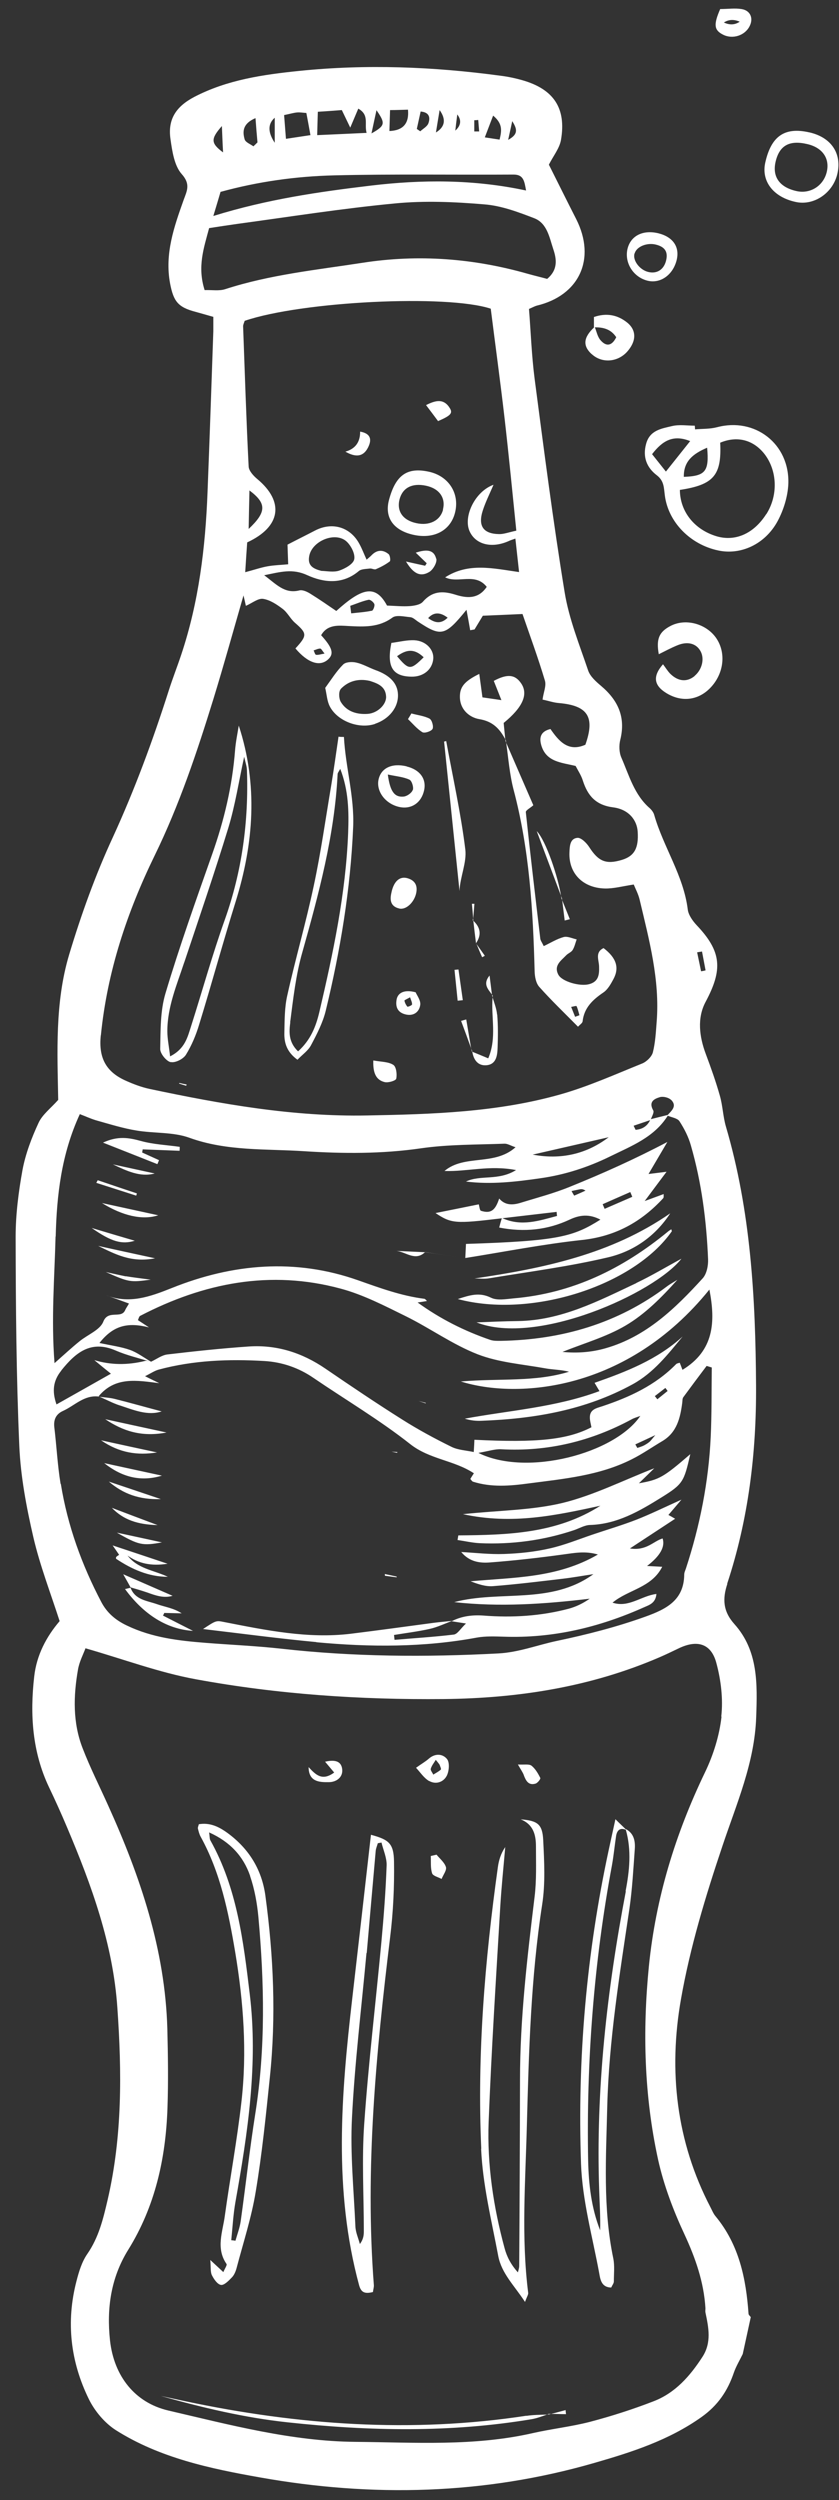 <svg width="45" height="134" viewBox="0 0 45 134" fill="none" xmlns="http://www.w3.org/2000/svg">
<rect x="0" y="0" width="45" height="134" fill="#333333" stroke="none"/>
<path d="M39.003 84.879C40.141 81.43 40.572 77.895 40.551 74.262C40.523 69.568 40.268 64.91 38.932 60.372C38.777 59.834 38.763 59.255 38.607 58.718C38.395 57.968 38.133 57.233 37.858 56.498C37.504 55.558 37.384 54.561 37.844 53.699C38.77 51.967 38.713 51.006 37.363 49.585C37.151 49.358 36.925 49.04 36.889 48.751C36.663 46.927 35.589 45.414 35.094 43.696C35.059 43.555 34.96 43.421 34.854 43.322C34.019 42.601 33.744 41.562 33.327 40.607C33.206 40.332 33.192 39.95 33.27 39.646C33.567 38.437 33.15 37.532 32.238 36.762C31.962 36.529 31.651 36.253 31.545 35.935C31.079 34.556 30.52 33.178 30.287 31.757C29.665 27.954 29.177 24.13 28.675 20.306C28.513 19.055 28.47 17.789 28.372 16.559C28.584 16.467 28.683 16.411 28.782 16.383C31.079 15.838 31.977 13.873 30.909 11.752C30.4 10.756 29.905 9.752 29.439 8.826C29.679 8.352 30.011 7.949 30.089 7.497C30.379 5.801 29.7 4.783 28.025 4.302C27.629 4.189 27.226 4.104 26.816 4.055C23.239 3.574 19.649 3.433 16.058 3.8C14.121 3.998 12.191 4.274 10.424 5.193C9.441 5.709 8.989 6.394 9.144 7.455C9.236 8.105 9.349 8.883 9.745 9.328C10.233 9.872 10.028 10.226 9.851 10.713C9.335 12.162 8.826 13.604 9.123 15.195C9.307 16.149 9.54 16.467 10.495 16.715C10.806 16.8 11.117 16.892 11.442 16.983C11.442 17.302 11.442 17.528 11.442 17.747C11.343 20.624 11.244 23.508 11.131 26.385C11.018 29.347 10.664 32.273 9.717 35.101C9.505 35.737 9.257 36.366 9.052 37.009C8.197 39.688 7.229 42.311 6.055 44.87C5.115 46.899 4.352 49.026 3.708 51.168C2.938 53.741 3.079 56.42 3.122 58.951C2.719 59.403 2.273 59.736 2.068 60.181C1.694 60.987 1.369 61.842 1.206 62.712C0.994 63.885 0.839 65.094 0.839 66.281C0.846 70.021 0.874 73.767 1.036 77.507C1.107 79.139 1.418 80.779 1.786 82.377C2.139 83.897 2.705 85.36 3.199 86.887C2.486 87.721 1.962 88.71 1.835 89.856C1.602 91.891 1.729 93.892 2.627 95.786C2.966 96.493 3.291 97.214 3.595 97.935C4.917 101.053 6.069 104.227 6.296 107.627C6.536 111.062 6.564 114.498 5.773 117.905C5.532 118.937 5.299 119.912 4.684 120.803C4.394 121.22 4.232 121.75 4.104 122.252C3.532 124.443 3.779 126.578 4.769 128.593C5.087 129.236 5.617 129.865 6.211 130.247C8.565 131.738 11.279 132.311 13.958 132.784C19.967 133.852 25.968 133.71 31.87 132.007C33.885 131.427 35.871 130.791 37.624 129.547C38.508 128.918 39.031 128.14 39.363 127.158C39.484 126.818 39.675 126.5 39.837 126.168C39.978 125.511 40.127 124.853 40.268 124.189C40.226 124.132 40.148 124.069 40.148 124.012C40.014 122.118 39.639 120.308 38.381 118.788C38.261 118.647 38.19 118.463 38.105 118.301C36.267 114.773 35.85 110.984 36.522 107.16C37.01 104.375 37.844 101.625 38.748 98.939C39.505 96.67 40.473 94.486 40.558 92.04C40.622 90.251 40.671 88.477 39.392 87.049C38.77 86.357 38.748 85.685 39.01 84.893L39.003 84.879ZM36.599 73.407C36.55 73.279 36.508 73.159 36.458 73.039C36.395 73.06 36.31 73.067 36.26 73.117C35.15 74.248 33.765 74.884 32.302 75.372C31.977 75.478 31.63 75.541 31.637 75.98C31.637 76.142 31.687 76.305 31.722 76.496C30.443 77.16 28.824 77.337 25.445 77.167C25.438 77.337 25.431 77.507 25.41 77.825C24.985 77.733 24.569 77.719 24.222 77.549C23.317 77.104 22.427 76.623 21.578 76.086C20.186 75.209 18.822 74.29 17.457 73.357C16.206 72.502 14.842 72.064 13.329 72.169C11.873 72.269 10.431 72.424 8.982 72.594C8.678 72.629 8.395 72.848 8.105 72.982H8.098C7.724 72.77 7.37 72.495 6.974 72.353C6.501 72.184 5.985 72.12 5.334 71.979C6.062 71.06 6.819 70.848 7.992 71.145C7.653 70.918 7.547 70.855 7.398 70.756C7.434 70.678 7.455 70.551 7.526 70.522C10.933 68.755 14.502 68.048 18.27 69.066C19.486 69.391 20.638 69.992 21.776 70.551C23.077 71.194 24.279 72.064 25.622 72.587C26.753 73.025 28.018 73.117 29.234 73.336C29.651 73.414 30.089 73.407 30.52 73.52C28.69 74.085 26.781 73.866 24.717 74.043C27.756 74.997 33.645 74.566 38.049 69.116C38.388 70.869 38.289 72.389 36.614 73.414L36.599 73.407ZM35.157 76.906C34.96 77.139 34.903 77.224 34.825 77.287C34.74 77.358 34.642 77.415 34.542 77.471C34.429 77.528 34.302 77.563 34.182 77.605C34.147 77.542 34.111 77.478 34.076 77.415C34.366 77.28 34.663 77.146 35.157 76.913V76.906ZM25.671 77.867C26.215 77.775 26.555 77.655 26.887 77.676C29.382 77.81 31.708 77.245 33.892 76.064C34.019 75.994 34.161 75.958 34.345 75.888C32.98 77.902 28.258 79.161 25.664 77.874L25.671 77.867ZM35.122 74.827C35.313 74.679 35.497 74.538 35.688 74.389C35.73 74.439 35.765 74.495 35.808 74.552C35.624 74.7 35.44 74.849 35.257 74.997C35.214 74.941 35.165 74.884 35.122 74.827ZM37.653 50.998C37.716 51.338 37.78 51.67 37.844 52.009C37.766 52.031 37.688 52.045 37.603 52.059C37.533 51.719 37.462 51.38 37.391 51.041C37.476 51.027 37.561 51.013 37.653 50.998ZM35.999 58.951C36.324 59.283 36.027 59.523 35.815 59.757C35.511 59.834 35.214 59.905 34.91 59.983C34.974 59.82 35.094 59.615 35.037 59.516C34.776 59.057 35.08 58.894 35.398 58.802C35.575 58.753 35.864 58.824 35.992 58.951H35.999ZM27.474 6.493C27.778 6.967 27.764 7.214 27.255 7.497C27.339 7.122 27.389 6.882 27.474 6.493ZM26.449 6.196C26.965 6.628 26.915 6.995 26.795 7.483C26.505 7.441 26.336 7.412 26.003 7.363C26.159 6.96 26.279 6.635 26.449 6.196ZM25.65 6.423C25.664 6.628 25.685 6.833 25.7 7.045C25.615 7.045 25.53 7.045 25.438 7.045C25.438 6.847 25.438 6.642 25.438 6.444C25.509 6.444 25.579 6.437 25.65 6.43V6.423ZM24.526 6.133C24.762 6.439 24.726 6.729 24.42 7.002C24.448 6.734 24.484 6.472 24.526 6.133ZM23.579 5.9C23.937 6.399 23.871 6.8 23.381 7.101C23.452 6.677 23.501 6.359 23.579 5.9ZM22.561 5.977C23.056 6.02 23.077 6.331 22.978 6.606C22.914 6.783 22.695 6.896 22.54 7.038C22.476 6.995 22.419 6.953 22.356 6.91C22.427 6.599 22.49 6.288 22.561 5.977ZM20.921 5.9C21.282 5.9 21.585 5.885 21.882 5.878C21.953 6.614 21.621 6.995 20.886 7.023C20.9 6.621 20.907 6.302 20.921 5.892V5.9ZM20.193 5.907C20.681 6.614 20.666 6.734 19.924 7.151C20.037 6.628 20.108 6.288 20.193 5.907ZM17.047 5.991C17.493 5.963 17.888 5.935 18.334 5.9C18.482 6.211 18.616 6.486 18.786 6.84C18.949 6.458 19.069 6.168 19.217 5.822C19.825 6.168 19.528 6.642 19.663 7.122C18.765 7.165 17.966 7.2 17.012 7.243C17.026 6.741 17.033 6.416 17.047 5.991ZM15.938 6.027C16.079 6.013 16.22 6.041 16.432 6.055C16.503 6.423 16.567 6.776 16.651 7.243C16.241 7.306 15.867 7.363 15.337 7.441C15.301 6.988 15.273 6.614 15.238 6.168C15.584 6.097 15.761 6.041 15.938 6.027ZM14.736 6.31C14.736 6.741 14.736 7.108 14.736 7.653C14.359 7.087 14.359 6.639 14.736 6.31ZM13.704 6.331C13.739 6.826 13.774 7.228 13.81 7.631C13.739 7.702 13.668 7.773 13.591 7.843C13.428 7.723 13.174 7.631 13.124 7.476C12.997 7.045 13.018 6.621 13.704 6.331ZM11.901 6.755C11.922 7.25 11.937 7.681 11.965 8.169C11.3 7.674 11.293 7.448 11.901 6.755ZM11.838 10.282C13.845 9.731 15.881 9.448 17.924 9.399C21.126 9.321 24.335 9.377 27.544 9.356C28.082 9.356 28.124 9.703 28.216 10.211C25.417 9.611 22.639 9.618 19.875 9.95C17.104 10.282 14.34 10.678 11.442 11.576C11.611 11.017 11.717 10.664 11.831 10.275L11.838 10.282ZM10.975 15.549C10.579 14.297 10.926 13.308 11.216 12.226C11.717 12.148 12.226 12.071 12.728 12C15.542 11.618 18.348 11.173 21.175 10.904C22.766 10.749 24.385 10.819 25.982 10.954C26.887 11.024 27.792 11.364 28.654 11.696C29.347 11.965 29.467 12.728 29.672 13.343C29.849 13.866 29.948 14.446 29.347 14.948C29.036 14.863 28.675 14.778 28.322 14.679C25.403 13.845 22.441 13.619 19.444 14.085C16.97 14.467 14.474 14.721 12.078 15.499C11.753 15.605 11.364 15.534 10.975 15.549ZM26.102 31.46C25.636 32.146 24.993 32.054 24.392 31.863C23.72 31.658 23.176 31.686 22.681 32.252C22.54 32.415 22.229 32.464 21.988 32.485C21.593 32.514 21.19 32.471 20.758 32.457C20.129 31.284 19.387 31.531 18.037 32.747C17.592 32.443 17.125 32.118 16.644 31.821C16.475 31.715 16.234 31.602 16.058 31.644C15.266 31.842 14.828 31.319 14.17 30.831C15.047 30.654 15.683 30.457 16.489 30.831C17.358 31.227 18.369 31.347 19.246 30.605C19.38 30.492 19.634 30.499 19.839 30.471C19.945 30.457 20.08 30.548 20.165 30.506C20.426 30.393 20.681 30.259 20.907 30.089C20.956 30.047 20.921 29.764 20.843 29.7C20.553 29.46 20.235 29.453 19.945 29.743C19.875 29.82 19.79 29.884 19.663 29.997C19.521 29.693 19.422 29.417 19.281 29.163C18.8 28.251 17.825 27.954 16.899 28.435C16.439 28.675 15.98 28.901 15.421 29.191C15.428 29.467 15.443 29.813 15.457 30.244C15.096 30.28 14.722 30.287 14.361 30.351C14.001 30.414 13.661 30.534 13.152 30.669C13.188 30.082 13.223 29.559 13.258 29.071C15.075 28.23 15.252 26.887 13.803 25.678C13.598 25.508 13.343 25.233 13.336 24.999C13.209 22.497 13.131 19.995 13.039 17.492C13.039 17.393 13.096 17.287 13.124 17.195C16.192 16.149 23.968 15.768 26.322 16.545C26.569 18.51 26.837 20.461 27.064 22.426C27.29 24.392 27.481 26.357 27.693 28.442C27.269 28.534 27.014 28.633 26.767 28.626C25.926 28.612 25.629 28.195 25.89 27.375C26.032 26.929 26.244 26.505 26.47 25.982C25.473 26.343 24.851 27.671 25.176 28.449C25.487 29.184 26.364 29.41 27.283 29C27.368 28.958 27.467 28.93 27.643 28.866C27.714 29.502 27.778 30.089 27.841 30.662C26.449 30.464 25.127 30.139 23.876 30.944C24.583 31.291 25.494 30.662 26.116 31.467L26.102 31.46ZM24.01 33.107C23.649 33.461 23.324 33.39 22.964 33.129C23.256 32.803 23.605 32.796 24.01 33.107ZM19.938 32.733C19.578 32.81 19.203 32.832 18.836 32.874C18.822 32.74 18.8 32.605 18.786 32.471C19.111 32.358 19.436 32.217 19.769 32.146C19.854 32.125 20.044 32.273 20.08 32.386C20.108 32.485 20.016 32.726 19.938 32.74V32.733ZM17.408 35.03C17.196 35.065 17.069 35.115 16.948 35.094C16.892 35.08 16.863 34.938 16.821 34.86C16.941 34.825 17.054 34.761 17.174 34.761C17.231 34.761 17.288 34.882 17.408 35.03ZM16.581 29.827C16.708 29 17.987 28.463 18.595 29.029C18.836 29.255 19.062 29.7 18.998 29.983C18.942 30.237 18.503 30.478 18.192 30.584C17.895 30.683 17.528 30.605 17.238 30.598C16.8 30.485 16.496 30.322 16.581 29.827ZM13.336 28.35C13.35 27.573 13.364 26.965 13.379 26.286C14.305 26.979 14.305 27.438 13.336 28.35ZM5.412 55.48C5.751 52.08 6.812 48.892 8.296 45.852C9.618 43.145 10.565 40.318 11.449 37.455C12.007 35.638 12.516 33.8 13.06 31.913C13.11 32.111 13.138 32.252 13.188 32.471C13.527 32.323 13.838 32.061 14.107 32.096C14.481 32.153 14.842 32.393 15.16 32.634C15.421 32.832 15.57 33.157 15.817 33.376C16.475 33.949 16.489 34.055 15.846 34.754C16.503 35.532 17.153 35.751 17.599 35.341C17.924 35.044 17.832 34.712 17.224 34.047C17.563 33.447 18.185 33.524 18.694 33.553C19.528 33.595 20.313 33.638 21.048 33.1C21.26 32.945 21.684 33.051 22.01 33.079C22.144 33.093 22.271 33.213 22.391 33.298C23.657 34.139 23.862 34.111 25.021 32.683C25.106 33.136 25.162 33.454 25.219 33.779C25.297 33.765 25.374 33.751 25.452 33.736C25.586 33.51 25.728 33.284 25.897 33.001C26.555 32.973 27.262 32.945 28.025 32.909C28.428 34.083 28.866 35.27 29.227 36.479C29.312 36.762 29.149 37.108 29.1 37.497C29.418 37.561 29.693 37.66 29.976 37.681C31.524 37.815 31.927 38.423 31.397 39.915C30.478 40.325 29.969 39.717 29.524 39.073C28.958 39.208 28.923 39.575 29.036 39.957C29.305 40.848 30.125 40.869 30.874 41.053C31.008 41.314 31.178 41.562 31.263 41.844C31.524 42.65 31.955 43.152 32.888 43.272C33.722 43.378 34.168 43.958 34.203 44.58C34.26 45.456 34.026 45.881 33.362 46.086C32.5 46.347 32.097 46.17 31.602 45.4C31.46 45.181 31.178 44.898 30.98 44.905C30.57 44.934 30.556 45.35 30.542 45.697C30.499 46.792 31.241 47.584 32.429 47.62C32.903 47.634 33.383 47.499 33.991 47.407C34.083 47.634 34.239 47.924 34.309 48.227C34.818 50.376 35.398 52.518 35.221 54.759C35.179 55.31 35.15 55.876 35.016 56.406C34.953 56.639 34.684 56.901 34.444 57C32.987 57.587 31.545 58.237 30.04 58.661C26.661 59.615 23.19 59.721 19.698 59.785C15.725 59.863 11.873 59.177 8.027 58.364C7.596 58.272 7.165 58.11 6.755 57.926C5.666 57.445 5.285 56.675 5.405 55.501L5.412 55.48ZM34.868 60.039C34.705 60.379 34.429 60.527 34.09 60.556C34.055 60.485 34.019 60.407 33.984 60.336C34.274 60.237 34.571 60.138 34.861 60.039H34.868ZM32.648 60.951C31.446 61.863 30.075 62.167 28.569 61.884C29.927 61.573 31.291 61.262 32.648 60.951ZM2.987 66.274C3.044 64.069 3.284 61.877 4.281 59.714C4.585 59.827 4.91 59.983 5.256 60.075C5.935 60.266 6.621 60.478 7.314 60.591C8.261 60.753 9.293 60.661 10.176 60.987C12.184 61.708 14.262 61.566 16.312 61.701C18.397 61.835 20.49 61.849 22.582 61.545C24.059 61.333 25.565 61.354 27.057 61.298C27.219 61.291 27.389 61.404 27.651 61.489C26.512 62.507 24.915 61.856 23.84 62.761C25.063 62.803 26.258 62.436 27.679 62.712C26.724 63.305 25.777 62.952 24.993 63.327C26.336 63.496 27.665 63.341 28.986 63.15C30.294 62.966 31.538 62.563 32.719 61.983C33.871 61.418 35.087 60.958 35.815 59.799C36.034 59.891 36.338 59.933 36.444 60.096C36.706 60.499 36.932 60.944 37.059 61.404C37.632 63.39 37.893 65.433 37.978 67.49C37.992 67.829 37.907 68.268 37.695 68.508C36.225 70.12 34.663 71.639 32.486 72.261C31.75 72.474 30.973 72.537 30.167 72.459C31.298 72 32.507 71.661 33.553 71.046C34.599 70.431 35.483 69.54 36.331 68.593C36.14 68.713 35.942 68.819 35.765 68.953C33.129 70.94 30.125 71.809 26.859 71.866C26.675 71.866 26.477 71.873 26.3 71.816C24.922 71.343 23.628 70.699 22.398 69.809C22.561 69.787 22.724 69.759 22.9 69.731C22.851 69.681 22.808 69.618 22.759 69.611C21.522 69.455 20.377 69.031 19.21 68.621C15.846 67.433 12.488 67.723 9.222 69.031C8.035 69.505 6.925 69.907 5.666 69.413C6.069 69.554 6.472 69.703 6.918 69.865C6.826 70.028 6.762 70.112 6.72 70.204C6.515 70.72 5.801 70.169 5.539 70.841C5.363 71.286 4.698 71.533 4.26 71.894C3.857 72.219 3.475 72.573 2.924 73.06C2.74 70.685 2.924 68.48 2.98 66.274H2.987ZM3.284 73.456C4.055 72.495 4.875 71.802 6.218 72.389C6.805 72.643 7.448 72.792 8.063 72.982C7.971 72.961 7.872 72.919 7.787 72.94C6.835 73.176 5.926 73.162 5.059 72.898C5.419 73.195 5.638 73.378 5.949 73.626C4.953 74.191 4.034 74.707 3.03 75.273C2.775 74.545 2.86 73.986 3.291 73.456H3.284ZM3.249 79.528C3.086 78.538 3.037 77.528 2.917 76.531C2.86 76.107 2.987 75.796 3.383 75.619C4.005 75.336 4.507 74.764 5.278 74.849C6.175 73.76 7.349 73.986 8.543 74.135C8.331 74.029 8.112 73.93 7.78 73.76C8.084 73.612 8.282 73.47 8.508 73.407C10.374 72.905 12.276 72.834 14.191 72.947C15.132 73.004 16.022 73.308 16.814 73.852C18.546 75.032 20.363 76.107 22.003 77.4C23.042 78.22 24.342 78.256 25.417 78.963C25.36 79.047 25.297 79.153 25.226 79.267C25.275 79.316 25.311 79.394 25.374 79.415C26.357 79.726 27.361 79.641 28.35 79.507C30.238 79.26 32.146 79.09 33.885 78.213C34.451 77.931 34.974 77.563 35.525 77.238C36.31 76.771 36.486 75.994 36.593 75.181C36.607 75.075 36.593 74.955 36.656 74.877C37.066 74.318 37.483 73.76 37.9 73.209C37.992 73.237 38.084 73.265 38.176 73.293C38.162 74.538 38.176 75.782 38.119 77.026C38.006 79.429 37.54 81.776 36.79 84.066C36.755 84.172 36.699 84.278 36.699 84.391C36.684 85.77 35.737 86.243 34.62 86.646C33.065 87.205 31.482 87.608 29.87 87.947C28.831 88.166 27.82 88.562 26.732 88.619C22.837 88.824 18.956 88.802 15.075 88.364C13.739 88.216 12.389 88.159 11.046 88.053C9.597 87.94 8.169 87.777 6.812 87.127C6.183 86.83 5.737 86.434 5.44 85.876C4.387 83.876 3.624 81.769 3.263 79.535L3.249 79.528ZM38.699 92.005C38.586 93.022 38.261 94.062 37.815 94.988C36.225 98.289 35.172 101.717 34.804 105.379C34.458 108.871 34.55 112.334 35.299 115.756C35.603 117.127 36.119 118.484 36.713 119.757C37.306 121.036 37.752 122.316 37.837 123.715C37.837 123.793 37.822 123.871 37.837 123.941C38.006 124.747 38.176 125.553 37.674 126.324C37.01 127.349 36.218 128.253 35.059 128.699C33.949 129.13 32.804 129.497 31.651 129.801C30.641 130.063 29.594 130.176 28.569 130.409C25.431 131.123 22.25 130.904 19.076 130.876C15.641 130.848 12.332 129.964 9.017 129.194C7.243 128.776 6.112 127.363 5.9 125.44C5.716 123.729 5.942 122.089 6.875 120.584C8.317 118.265 8.89 115.692 8.982 112.992C9.031 111.571 9.01 110.15 8.975 108.729C8.855 104.502 7.526 100.579 5.801 96.769C5.341 95.744 4.832 94.74 4.429 93.694C3.899 92.33 3.935 90.902 4.182 89.488C4.253 89.064 4.465 88.668 4.585 88.343C6.635 88.93 8.536 89.644 10.509 90.004C14.891 90.81 19.331 91.107 23.798 91.064C27.813 91.022 31.694 90.414 35.391 88.817C35.737 88.668 36.069 88.505 36.409 88.343C37.398 87.869 38.148 88.088 38.423 89.135C38.671 90.054 38.791 91.064 38.685 92.005H38.699ZM38.444 22.9C38.07 22.999 37.667 22.978 37.278 23.013C37.278 22.95 37.271 22.886 37.264 22.815C36.861 22.815 36.437 22.744 36.048 22.836C35.483 22.971 34.854 23.055 34.656 23.784C34.458 24.498 34.691 25.063 35.228 25.473C35.624 25.777 35.603 26.137 35.659 26.555C35.843 27.989 37.024 29.184 38.515 29.502C39.717 29.764 41.025 29.184 41.703 27.94C42.028 27.339 42.255 26.604 42.283 25.925C42.354 23.776 40.48 22.356 38.452 22.9H38.444ZM37.928 23.996C38.042 25.268 37.837 25.515 36.677 25.558C36.663 24.731 37.151 24.328 37.928 23.996ZM34.974 24.342C35.532 23.621 36.105 23.275 37.017 23.642C36.585 24.18 36.204 24.667 35.716 25.275C35.447 24.936 35.214 24.646 34.974 24.342ZM41.095 27.558C40.431 28.598 39.448 29.036 38.444 28.746C37.25 28.392 36.472 27.424 36.465 26.258C38.282 25.982 38.713 25.473 38.628 23.727C39.526 23.352 40.381 23.564 40.982 24.307C41.696 25.204 41.746 26.547 41.102 27.558H41.095ZM37.257 36.225C37.653 35.892 37.794 35.32 37.582 34.917C37.356 34.486 36.882 34.352 36.317 34.592C35.992 34.726 35.673 34.896 35.334 35.065C35.186 34.238 35.355 33.871 35.956 33.553C36.812 33.1 37.992 33.461 38.487 34.316C38.953 35.115 38.784 36.175 38.077 36.889C37.427 37.547 36.536 37.645 35.723 37.137C35.066 36.727 35.002 36.239 35.56 35.603C35.695 35.779 35.808 35.97 35.956 36.119C36.388 36.536 36.854 36.564 37.257 36.232V36.225ZM43.4 7.094C42.085 6.797 41.364 7.292 41.046 8.713C40.82 9.717 41.484 10.572 42.686 10.826C43.668 11.039 44.693 10.332 44.919 9.286C45.153 8.204 44.566 7.356 43.407 7.094H43.4ZM44.333 9.257C44.142 9.978 43.442 10.409 42.714 10.24C41.802 10.035 41.406 9.462 41.604 8.649C41.809 7.794 42.346 7.497 43.301 7.723C44.128 7.914 44.531 8.515 44.333 9.257ZM31.736 18.977C32.273 19.479 33.115 19.422 33.631 18.857C34.133 18.298 34.154 17.712 33.645 17.294C33.129 16.877 32.535 16.757 31.856 16.991C31.856 17.188 31.856 17.365 31.856 17.549H31.863C31.291 18.086 31.248 18.532 31.729 18.977H31.736ZM33.051 18.079C32.832 18.517 32.535 18.616 32.203 18.227C32.047 18.044 31.998 17.775 31.906 17.542C32.351 17.542 32.761 17.634 33.051 18.072V18.079ZM34.74 15.047C35.419 15.209 36.084 14.743 36.288 13.958C36.472 13.244 36.105 12.7 35.306 12.502C34.472 12.304 33.814 12.643 33.652 13.357C33.489 14.099 33.977 14.863 34.74 15.047ZM34.041 13.576C34.147 13.216 34.698 12.99 35.179 13.11C35.603 13.216 35.836 13.442 35.737 13.916C35.631 14.439 35.242 14.7 34.755 14.573C34.295 14.453 33.92 13.944 34.034 13.583L34.041 13.576ZM38.777 1.856C39.286 2.118 39.95 1.913 40.205 1.404C40.424 0.98 40.247 0.556 39.766 0.485C39.413 0.428 39.045 0.485 38.628 0.485C38.261 1.326 38.303 1.616 38.777 1.856ZM39.675 1.163C39.42 1.338 39.137 1.352 38.826 1.206C39.081 1.041 39.363 1.027 39.675 1.163ZM12.615 104.629C13.06 107.294 13.258 109.981 12.947 112.674C12.714 114.717 12.339 116.738 12.057 118.774C11.944 119.622 11.569 120.499 12.149 121.34C12.191 121.404 12.057 121.588 11.979 121.778C11.753 121.566 11.583 121.411 11.279 121.128C11.315 121.524 11.279 121.764 11.364 121.941C11.47 122.153 11.661 122.436 11.852 122.464C12.021 122.492 12.269 122.238 12.431 122.068C12.559 121.941 12.636 121.75 12.686 121.573C13.046 120.202 13.492 118.845 13.718 117.452C14.057 115.424 14.262 113.374 14.474 111.331C14.813 108.079 14.672 104.834 14.234 101.604C14.043 100.204 13.35 99.081 12.198 98.239C11.732 97.9 11.251 97.674 10.664 97.773C10.643 97.872 10.601 97.942 10.615 98.006C10.65 98.147 10.685 98.296 10.756 98.43C11.823 100.36 12.255 102.488 12.615 104.629ZM13.414 100.551C13.654 101.251 13.789 102 13.859 102.742C14.177 106.255 14.248 109.761 13.697 113.26C13.393 115.183 13.181 117.113 12.912 119.036C12.863 119.396 12.728 119.743 12.629 120.096C12.552 120.082 12.481 120.075 12.403 120.068C12.474 119.382 12.509 118.689 12.629 118.011C13.287 114.321 13.852 110.617 13.393 106.856C13.053 104.036 12.714 101.194 11.286 98.642C11.237 98.557 11.251 98.437 11.216 98.211C12.339 98.713 13.053 99.49 13.414 100.537V100.551ZM19.26 122.478C19.366 122.86 19.55 122.959 20.002 122.846C20.023 122.69 20.059 122.584 20.052 122.478C19.571 116.215 20.172 110.002 20.928 103.802C21.091 102.473 21.154 101.123 21.133 99.78C21.119 98.798 20.857 98.6 19.896 98.338C19.564 101.265 19.232 104.191 18.892 107.125C18.298 112.264 17.881 117.389 19.26 122.478ZM19.67 104.672C19.832 102.848 19.988 101.024 20.151 99.201C20.165 99.059 20.228 98.925 20.264 98.791C20.327 98.776 20.398 98.769 20.462 98.755C20.56 99.165 20.751 99.575 20.737 99.978C20.688 101.357 20.582 102.735 20.454 104.113C20.151 107.351 19.762 110.588 19.535 113.833C19.401 115.735 19.514 117.65 19.514 119.559C19.514 119.778 19.507 119.997 19.302 120.273C19.217 119.955 19.076 119.651 19.062 119.333C18.977 117.389 18.779 115.445 18.878 113.508C19.026 110.56 19.387 107.627 19.656 104.679L19.67 104.672ZM25.813 115.169C25.586 110.115 26.003 105.082 26.703 100.077C26.753 99.71 26.859 99.349 27.099 98.996C27.007 100.063 26.894 101.137 26.831 102.205C26.604 106.043 26.357 109.889 26.208 113.734C26.124 116.024 26.463 118.286 27.064 120.499C27.184 120.951 27.403 121.375 27.778 121.793C27.806 121.672 27.848 121.559 27.848 121.446C27.87 118.117 27.884 114.794 27.891 111.472C27.891 108.171 28.28 104.905 28.675 101.646C28.782 100.763 28.746 99.858 28.746 98.96C28.746 98.338 28.605 97.78 27.926 97.511C28.831 97.582 29.093 97.766 29.135 98.621C29.191 99.773 29.255 100.954 29.078 102.085C28.47 106.015 28.364 109.973 28.258 113.932C28.181 116.922 27.954 119.905 28.329 122.888C28.343 122.98 28.265 123.086 28.159 123.376C27.587 122.499 26.901 121.849 26.724 120.916C26.364 119.007 25.89 117.099 25.805 115.169H25.813ZM33.567 98.034C33.567 98.034 33.567 98.041 33.567 98.048C33.426 97.907 33.27 97.766 33.009 97.504C32.867 98.162 32.754 98.656 32.648 99.158C31.453 104.707 30.966 110.327 31.164 115.982C31.234 117.94 31.779 119.884 32.139 121.835C32.196 122.16 32.252 122.598 32.782 122.605C32.839 122.478 32.924 122.379 32.924 122.28C32.924 121.87 32.973 121.446 32.895 121.05C32.33 118.35 32.507 115.614 32.57 112.893C32.662 109.337 33.235 105.824 33.758 102.311C33.913 101.244 33.97 100.162 34.048 99.088C34.076 98.671 33.998 98.26 33.567 98.034ZM33.567 101.364C32.556 106.665 31.948 112.009 32.139 117.417C32.16 118.124 32.21 118.824 32.189 119.538C31.715 118.336 31.574 117.078 31.545 115.805C31.446 110.482 31.849 105.195 32.825 99.957C32.917 99.441 32.966 98.918 33.044 98.402C33.093 98.098 33.256 97.942 33.567 98.07C33.878 99.165 33.765 100.268 33.553 101.364H33.567ZM29.439 129.377L29.46 129.406C29.418 129.406 29.382 129.406 29.34 129.406C29.375 129.399 29.411 129.384 29.439 129.37V129.377ZM28.23 129.483C28.598 129.427 28.965 129.427 29.34 129.413C29.071 129.505 28.803 129.611 28.52 129.66C24.166 130.388 19.811 130.303 15.436 129.83C13.117 129.582 10.869 129.045 8.628 128.416C9.067 128.508 9.505 128.607 9.943 128.699C15.994 129.978 22.087 130.416 28.23 129.476V129.483ZM23.02 95.454C23.381 95.659 23.791 95.518 23.968 95.164C24.088 94.917 24.123 94.472 23.982 94.288C23.756 93.998 23.346 93.956 22.999 94.26C22.823 94.415 22.61 94.535 22.314 94.747C22.54 94.988 22.738 95.299 23.02 95.461V95.454ZM23.374 94.323C23.445 94.408 23.515 94.493 23.579 94.585C23.607 94.677 23.678 94.811 23.642 94.846C23.529 94.952 23.381 95.023 23.239 95.115C23.19 95.002 23.077 94.882 23.105 94.797C23.155 94.627 23.275 94.486 23.367 94.33L23.374 94.323ZM16.552 94.712C16.927 95.115 17.273 95.482 17.924 95.002C17.761 94.804 17.613 94.634 17.436 94.422C17.931 94.309 18.305 94.366 18.355 94.832C18.397 95.263 18.037 95.518 17.634 95.518C17.118 95.525 16.559 95.497 16.552 94.712ZM23.409 99.399C23.586 99.618 23.84 99.816 23.918 100.07C23.968 100.24 23.77 100.487 23.685 100.706C23.508 100.607 23.218 100.544 23.176 100.402C23.084 100.12 23.119 99.787 23.105 99.476C23.204 99.455 23.31 99.427 23.409 99.406V99.399ZM28.096 95.143C28.039 94.988 27.933 94.846 27.778 94.571C28.117 94.592 28.372 94.535 28.506 94.634C28.711 94.797 28.859 95.051 28.979 95.292C29.008 95.341 28.838 95.56 28.725 95.596C28.35 95.709 28.209 95.447 28.096 95.15V95.143ZM29.559 129.377C29.559 129.377 29.488 129.391 29.46 129.406L29.446 129.377C29.481 129.377 29.524 129.377 29.566 129.377H29.559ZM30.337 129.172C30.337 129.243 30.351 129.314 30.358 129.391C30.089 129.391 29.828 129.377 29.559 129.377C29.821 129.314 30.075 129.243 30.337 129.172ZM9.158 56.922C9.399 56.979 9.83 56.76 9.971 56.533C10.282 56.032 10.516 55.466 10.685 54.901C11.357 52.716 11.958 50.511 12.636 48.334C13.612 45.202 13.845 42.063 12.806 38.89C12.735 39.335 12.643 39.766 12.608 40.212C12.46 42.127 12.021 43.972 11.378 45.789C10.509 48.256 9.625 50.73 8.876 53.239C8.593 54.179 8.614 55.226 8.593 56.229C8.593 56.47 8.918 56.873 9.151 56.929L9.158 56.922ZM9.879 51.592C10.685 49.182 11.512 46.771 12.255 44.34C12.615 43.145 12.806 41.901 13.096 40.558C13.159 40.855 13.237 41.06 13.244 41.265C13.343 44.022 12.983 46.701 12.05 49.316C11.385 51.182 10.855 53.098 10.254 54.985C10.063 55.572 9.936 56.208 9.123 56.618C9.067 56.102 8.975 55.685 8.975 55.268C8.975 53.967 9.484 52.787 9.879 51.585V51.592ZM28.605 43.159C28.124 42.049 27.636 40.932 27.149 39.809C27.269 40.65 27.332 41.498 27.544 42.318C28.393 45.513 28.591 48.779 28.675 52.059C28.683 52.349 28.746 52.695 28.923 52.893C29.559 53.607 30.252 54.271 31.001 55.028C31.107 54.915 31.234 54.837 31.248 54.745C31.326 54.017 31.786 53.586 32.358 53.197C32.592 53.041 32.754 52.752 32.895 52.49C33.235 51.868 33.058 51.338 32.372 50.815C31.899 51.041 32.125 51.458 32.132 51.797C32.146 52.236 32.111 52.617 31.588 52.752C31.093 52.879 30.146 52.61 29.948 52.243C29.686 51.748 30.089 51.493 30.365 51.203C30.464 51.097 30.634 51.041 30.711 50.921C30.817 50.751 30.86 50.539 30.93 50.348C30.697 50.299 30.443 50.171 30.238 50.221C29.87 50.32 29.524 50.539 29.163 50.709C29.071 50.511 28.994 50.419 28.979 50.313C28.711 48.051 28.442 45.789 28.202 43.527C28.195 43.428 28.449 43.301 28.605 43.159ZM30.923 53.925C30.994 54.073 31.029 54.243 31.079 54.413C31.001 54.441 30.923 54.469 30.846 54.498C30.775 54.321 30.704 54.144 30.634 53.967C30.732 53.953 30.909 53.897 30.923 53.925ZM27.134 39.688C27.134 39.731 27.149 39.766 27.149 39.809C27.134 39.773 27.12 39.738 27.106 39.703L27.134 39.688ZM15.952 56.802C16.213 56.526 16.531 56.314 16.687 56.01C16.998 55.424 17.316 54.809 17.471 54.172C18.256 50.935 18.8 47.662 18.942 44.325C19.012 42.686 18.532 41.116 18.447 39.498C18.348 39.498 18.249 39.498 18.157 39.483C18.03 40.346 17.91 41.215 17.768 42.078C17.464 43.88 17.21 45.697 16.828 47.478C16.411 49.45 15.846 51.387 15.407 53.359C15.259 54.01 15.266 54.696 15.252 55.36C15.238 55.89 15.379 56.385 15.959 56.802H15.952ZM15.563 54.794C15.725 53.536 15.867 52.257 16.213 51.048C17.097 47.909 17.945 44.771 18.108 41.491C18.108 41.427 18.164 41.364 18.249 41.208C18.701 42.367 18.715 43.506 18.673 44.637C18.546 47.902 17.867 51.09 17.125 54.257C16.941 55.028 16.659 55.742 15.987 56.35C15.457 55.841 15.506 55.282 15.57 54.794H15.563ZM27.106 39.703C27.106 39.703 27.106 39.646 27.099 39.618C27.113 39.639 27.127 39.66 27.134 39.681L27.106 39.696V39.703ZM24.667 37.384C24.653 36.833 24.887 36.522 25.706 36.119C25.763 36.536 25.813 36.903 25.876 37.377C26.145 37.419 26.442 37.455 26.894 37.525C26.71 37.066 26.597 36.776 26.484 36.493C27.212 36.105 27.622 36.147 27.947 36.62C28.35 37.2 28.046 37.907 27.014 38.748C27.043 39.031 27.071 39.321 27.099 39.618C26.795 39.059 26.435 38.663 25.706 38.543C25.205 38.458 24.689 38.063 24.667 37.384ZM20.122 38.791C20.878 38.536 21.373 37.907 21.345 37.221C21.324 36.62 20.907 36.189 20.136 35.914C19.79 35.786 19.458 35.589 19.104 35.511C18.885 35.461 18.539 35.475 18.404 35.617C18.044 35.977 17.768 36.423 17.443 36.868C17.528 37.236 17.542 37.582 17.691 37.865C18.108 38.663 19.274 39.088 20.122 38.798V38.791ZM18.27 36.932C18.673 36.507 19.21 36.352 19.832 36.493C20.249 36.628 20.688 36.783 20.709 37.342C20.723 37.759 20.256 38.218 19.733 38.261C19.147 38.303 18.595 38.147 18.277 37.617C18.171 37.441 18.157 37.052 18.277 36.932H18.27ZM21.812 41.074C21.013 40.883 20.426 41.166 20.299 41.802C20.179 42.431 20.681 43.089 21.416 43.251C22.059 43.392 22.596 43.032 22.745 42.367C22.886 41.745 22.518 41.251 21.812 41.081V41.074ZM22.137 42.339C22.087 42.495 21.84 42.671 21.663 42.693C21.161 42.749 20.921 42.424 20.801 41.512C21.267 41.611 21.642 41.639 21.96 41.788C22.087 41.844 22.193 42.184 22.144 42.339H22.137ZM22.066 36.267C22.709 36.281 23.19 35.885 23.239 35.306C23.275 34.818 22.851 34.352 22.236 34.316C21.833 34.295 21.43 34.401 20.992 34.458C20.73 35.744 21.062 36.253 22.066 36.267ZM22.724 35.228C22.017 35.928 21.932 35.921 21.296 35.171C21.769 34.832 22.193 34.719 22.724 35.228ZM24.646 47.754C24.37 45.082 24.095 42.417 23.819 39.745C23.855 39.738 23.897 39.731 23.932 39.717C24.286 41.654 24.717 43.576 24.957 45.527C25.042 46.234 24.674 46.998 24.646 47.754ZM20.999 47.818C21.133 47.21 21.458 46.934 21.896 47.082C22.278 47.21 22.405 47.485 22.321 47.874C22.215 48.362 21.783 48.779 21.416 48.694C20.935 48.581 20.9 48.227 20.999 47.825V47.818ZM26.668 54.377C26.717 54.964 26.71 55.558 26.689 56.152C26.675 56.562 26.625 57.035 26.11 57.092C25.636 57.141 25.403 56.809 25.332 56.371C25.579 56.47 25.827 56.576 26.187 56.724C26.661 55.614 26.329 54.512 26.421 53.458C26.512 53.762 26.633 54.066 26.661 54.377H26.668ZM26.399 53.381L26.428 53.359C26.428 53.359 26.428 53.423 26.428 53.458C26.421 53.43 26.406 53.402 26.399 53.381ZM21.091 57.071C21.253 57.169 21.303 57.572 21.253 57.813C21.232 57.919 20.829 58.046 20.631 57.997C20.193 57.891 19.995 57.544 20.023 56.837C20.44 56.915 20.822 56.901 21.091 57.071ZM21.267 53.607C21.211 53.974 21.331 54.257 21.727 54.363C22.172 54.483 22.483 54.25 22.54 53.861C22.575 53.621 22.356 53.338 22.292 53.183C21.677 53.02 21.324 53.211 21.267 53.6V53.607ZM21.854 53.96C21.776 53.868 21.713 53.748 21.692 53.628C21.692 53.6 21.847 53.536 21.995 53.451C22.045 53.607 22.108 53.727 22.101 53.833C22.101 53.883 21.875 53.974 21.861 53.953L21.854 53.96ZM30.089 48.008C30.103 48.051 30.117 48.093 30.139 48.136C30.139 48.171 30.146 48.213 30.153 48.256C30.139 48.22 30.125 48.185 30.11 48.157C30.11 48.114 30.096 48.065 30.089 48.015V48.008ZM30.089 48.008C29.658 46.856 29.22 45.704 28.788 44.545C29.29 45.068 29.934 47.012 30.089 48.008ZM23.042 38.522C23.169 38.586 23.268 38.953 23.197 39.073C23.119 39.201 22.766 39.314 22.653 39.243C22.363 39.066 22.137 38.784 21.882 38.543C21.946 38.437 22.01 38.338 22.066 38.239C22.398 38.331 22.752 38.367 23.049 38.522H23.042ZM24.823 53.607C24.731 53.614 24.639 53.628 24.547 53.635C24.491 53.084 24.434 52.532 24.378 51.981C24.448 51.974 24.519 51.967 24.59 51.96C24.667 52.511 24.745 53.056 24.823 53.607ZM25.268 56.18C25.091 55.692 24.915 55.204 24.731 54.717C24.823 54.688 24.915 54.667 25.007 54.639C25.091 55.155 25.183 55.664 25.268 56.18ZM25.268 56.18C25.29 56.229 25.311 56.286 25.325 56.335C25.325 56.35 25.325 56.357 25.325 56.364C25.325 56.364 25.311 56.364 25.304 56.35C25.297 56.293 25.282 56.236 25.275 56.18H25.268ZM26.385 53.303C26.385 53.303 26.413 53.338 26.428 53.359L26.399 53.381C26.399 53.381 26.392 53.331 26.392 53.31L26.385 53.303ZM26.258 52.285C26.3 52.624 26.343 52.964 26.385 53.303C26.173 53.013 25.883 52.737 26.258 52.285ZM30.287 49.33C30.245 48.97 30.195 48.609 30.153 48.249C30.287 48.588 30.428 48.927 30.563 49.267C30.471 49.288 30.379 49.316 30.287 49.337V49.33ZM25.537 50.553C25.537 50.553 25.551 50.581 25.558 50.596C25.551 50.581 25.537 50.567 25.53 50.553H25.537ZM25.862 51.309C25.756 51.076 25.657 50.836 25.558 50.596C25.706 50.808 25.855 51.013 26.003 51.225C25.954 51.253 25.912 51.281 25.862 51.302V51.309ZM25.395 49.358C25.77 49.712 25.834 50.101 25.537 50.546C25.537 50.546 25.523 50.56 25.53 50.546C25.48 50.15 25.431 49.754 25.388 49.358H25.395ZM25.381 49.245C25.381 49.245 25.381 49.295 25.381 49.316C25.381 49.33 25.381 49.344 25.381 49.358C25.374 49.358 25.367 49.344 25.36 49.337C25.36 49.337 25.36 49.274 25.36 49.245H25.381ZM25.311 48.44C25.353 48.44 25.403 48.44 25.445 48.44C25.424 48.708 25.403 48.97 25.381 49.245C25.36 48.977 25.332 48.708 25.311 48.44ZM9.632 58.046C9.759 58.074 9.879 58.103 10.007 58.124C10.007 58.145 9.993 58.173 9.986 58.194C9.851 58.152 9.724 58.117 9.597 58.074C9.611 58.06 9.632 58.039 9.632 58.039V58.046ZM16.977 88.011C15.004 87.827 13.046 87.565 10.89 87.311C11.597 86.844 11.59 86.851 12.021 86.936C14.262 87.374 16.503 87.841 18.807 87.565C20.292 87.382 21.769 87.177 23.254 86.979C23.586 86.936 23.925 86.908 24.257 86.873C23.855 87.021 23.459 87.212 23.049 87.304C22.419 87.445 21.776 87.523 21.133 87.629C21.14 87.714 21.154 87.806 21.161 87.891C22.222 87.799 23.289 87.735 24.342 87.608C24.54 87.579 24.703 87.29 24.993 87.014C24.583 86.95 24.399 86.922 24.222 86.894C24.766 86.618 25.318 86.547 25.94 86.59C27.474 86.71 29.008 86.618 30.506 86.222C30.895 86.116 31.263 85.94 31.63 85.685C29.206 85.975 26.795 86.138 24.363 85.869C26.831 85.219 29.545 86.024 31.828 84.37C31.291 84.448 30.754 84.547 30.216 84.611C28.958 84.759 27.7 84.915 26.435 85.013C26.046 85.042 25.643 84.907 25.24 84.752C27.544 84.54 29.884 84.589 32.069 83.317C31.376 83.112 30.789 83.239 30.188 83.317C28.895 83.494 27.594 83.642 26.293 83.741C25.749 83.784 25.183 83.72 24.738 83.183C25.502 83.225 26.272 83.317 27.035 83.289C27.855 83.26 28.683 83.176 29.481 82.992C30.273 82.815 31.029 82.504 31.8 82.243C32.577 81.981 33.369 81.748 34.133 81.451C34.889 81.154 35.624 80.793 36.55 80.376C36.246 80.737 36.048 80.963 35.85 81.196C35.97 81.26 36.055 81.309 36.211 81.401C35.454 81.896 34.726 82.377 33.786 82.992C34.67 83.133 35.044 82.603 35.539 82.455C35.685 82.902 35.407 83.395 34.705 83.932C35.016 83.946 35.228 83.96 35.518 83.974C34.946 85.105 33.708 85.19 32.853 85.897C33.722 86.187 34.394 85.53 35.207 85.431C35.165 85.933 34.811 86.024 34.528 86.152C32.139 87.219 29.658 87.813 27.021 87.721C26.541 87.707 26.039 87.686 25.572 87.77C22.716 88.3 19.839 88.286 16.962 88.018L16.977 88.011ZM25.721 82.709C25.325 82.688 24.936 82.596 24.54 82.54C24.554 82.455 24.569 82.377 24.583 82.292C27.226 82.271 29.856 82.2 32.203 80.702C29.842 81.21 27.495 81.734 24.83 81.154C26.781 80.949 28.52 80.949 30.174 80.553C31.849 80.143 33.433 79.337 35.094 78.694C34.832 78.948 34.564 79.21 34.267 79.5C35.362 79.309 35.582 79.182 37.024 77.938C36.684 79.415 36.642 79.535 35.468 80.263C34.295 80.991 33.1 81.691 31.644 81.734C31.362 81.741 31.079 81.91 30.796 82.009C29.149 82.561 27.453 82.787 25.721 82.709ZM7.01 85.098C7.01 85.098 7.002 85.084 6.995 85.07L7.017 85.098H7.01ZM8.812 86.448C8.791 86.498 8.77 86.54 8.741 86.59C9.272 86.859 9.802 87.134 10.353 87.41C8.968 87.325 7.724 86.555 6.706 85.169C6.805 85.148 6.904 85.12 7.002 85.098C7.243 85.749 7.886 85.791 8.409 85.975C8.847 86.13 9.314 86.187 9.745 86.47C9.434 86.463 9.123 86.456 8.805 86.448H8.812ZM5.589 78.418C6.6 78.638 7.603 78.857 8.685 79.09C7.511 79.443 6.508 79.146 5.589 78.418ZM6.826 83.352C7.37 84.088 8.261 84.158 9.003 84.512C7.971 84.512 7.073 84.109 6.232 83.55C6.218 83.543 6.218 83.472 6.232 83.451C6.274 83.402 6.338 83.374 6.388 83.331C6.31 83.218 6.232 83.098 6.041 82.829C7.087 83.176 7.978 83.472 8.989 83.812C8.119 83.946 7.434 83.812 6.812 83.352H6.826ZM7.017 85.098L6.995 85.07C6.995 85.07 7.01 85.091 7.01 85.098H7.017ZM6.614 84.377C7.54 84.78 8.395 85.155 9.257 85.53C8.791 85.671 8.346 85.515 7.9 85.353C7.603 85.254 7.299 85.162 7.002 85.077C6.889 84.865 6.769 84.66 6.614 84.384V84.377ZM5.645 76.064C6.649 76.284 7.66 76.503 8.932 76.778C7.596 77.033 6.593 76.701 5.645 76.064ZM6.43 75.329C6.055 75.209 5.709 75.018 5.341 74.863C5.61 74.898 5.886 74.912 6.147 74.976C6.995 75.188 7.837 75.428 8.671 75.647C7.921 75.895 7.172 75.57 6.437 75.329H6.43ZM5.299 74.841C5.299 74.841 5.327 74.856 5.341 74.856C5.32 74.856 5.292 74.856 5.271 74.849C5.271 74.849 5.285 74.849 5.292 74.841H5.299ZM6.267 82.144C7.059 82.313 7.837 82.483 8.685 82.667C7.639 82.858 7.441 82.815 6.267 82.144ZM8.628 80.348C7.469 80.383 6.614 80.073 5.836 79.408C6.706 79.698 7.575 79.995 8.628 80.348ZM5.419 77.195C6.515 77.436 7.469 77.641 8.423 77.846C7.377 78.015 6.402 77.874 5.419 77.195ZM8.452 81.741C7.377 81.712 6.621 81.458 5.999 80.815C6.741 81.097 7.49 81.38 8.452 81.741ZM20.645 84.455C20.645 84.455 20.645 84.391 20.638 84.363C20.85 84.406 21.062 84.455 21.274 84.498C21.274 84.512 21.274 84.526 21.274 84.54C21.069 84.512 20.857 84.483 20.645 84.455ZM21.296 77.867C21.197 77.846 21.098 77.825 20.999 77.803C21.105 77.81 21.211 77.817 21.317 77.825C21.31 77.839 21.303 77.853 21.296 77.867ZM26.915 65.292C26.866 65.447 26.823 65.603 26.774 65.793C28.124 66.055 29.368 65.921 30.549 65.369C31.1 65.108 31.616 65.058 32.203 65.369C30.754 66.274 29.983 66.514 24.993 66.67C24.978 66.924 24.971 67.179 24.957 67.426C27.043 67.094 29.121 66.684 31.22 66.458C33.002 66.267 34.394 65.497 35.568 64.224C35.61 64.182 35.589 64.09 35.596 63.998C35.313 64.104 35.037 64.203 34.578 64.373C35.023 63.779 35.334 63.355 35.751 62.803C35.292 62.86 35.059 62.888 34.783 62.923C35.143 62.309 35.468 61.757 35.794 61.206C34.048 62.125 32.316 62.902 30.563 63.609C29.7 63.963 28.796 64.196 27.905 64.472C27.502 64.592 27.092 64.613 26.774 64.238C26.562 64.882 26.322 65.058 25.798 64.896C25.728 64.874 25.714 64.669 25.678 64.549C24.943 64.698 24.215 64.846 23.36 65.016C24.208 65.581 24.42 65.596 26.894 65.299L26.915 65.292ZM33.807 63.892C33.843 63.977 33.878 64.062 33.913 64.146C33.419 64.359 32.924 64.578 32.429 64.79C32.394 64.705 32.358 64.627 32.323 64.542C32.818 64.323 33.313 64.104 33.8 63.892H33.807ZM31.058 63.751C31.157 63.729 31.256 63.715 31.404 63.814C31.199 63.906 31.001 63.998 30.796 64.083C30.747 63.998 30.697 63.92 30.655 63.835C30.789 63.807 30.923 63.779 31.058 63.751ZM29.856 64.952C29.856 65.023 29.87 65.101 29.877 65.171C28.916 65.426 27.968 65.751 26.951 65.292C27.919 65.178 28.887 65.065 29.863 64.952H29.856ZM35.822 66.013C35.879 65.963 35.942 65.928 36.006 65.885C36.013 65.921 36.027 65.949 36.034 65.991C34.012 68.897 28.513 70.685 24.554 69.625C25.24 69.399 25.728 69.257 26.336 69.554C26.668 69.717 27.142 69.625 27.544 69.589C30.704 69.321 33.404 67.999 35.822 66.013ZM34.133 68.762C34.938 68.381 35.702 67.921 36.55 67.462C35.094 69.314 28.788 72.155 25.558 70.876C26.3 70.848 27.043 70.812 27.785 70.805C30.11 70.77 32.104 69.724 34.133 68.769V68.762ZM25.452 68.522C29.135 67.978 32.768 67.236 35.949 65.03C35.143 66.267 33.97 67.073 32.606 67.391C30.506 67.886 28.357 68.162 26.223 68.515C25.975 68.557 25.706 68.522 25.452 68.522ZM8.437 62.393C7.519 62.026 6.593 61.665 5.525 61.241C6.331 60.867 6.925 60.98 7.568 61.156C8.24 61.34 8.946 61.368 9.639 61.467C9.639 61.538 9.639 61.609 9.632 61.679C8.975 61.651 8.317 61.63 7.653 61.602C7.646 61.658 7.632 61.715 7.625 61.771C7.929 61.906 8.225 62.047 8.529 62.181C8.501 62.252 8.473 62.323 8.445 62.386L8.437 62.393ZM5.469 64.479C6.451 64.691 7.42 64.903 8.487 65.136C7.625 65.412 6.564 65.157 5.469 64.479ZM5.264 66.776C6.197 66.981 7.13 67.186 8.317 67.441C7.017 67.695 6.147 67.2 5.264 66.776ZM4.917 65.815C5.744 66.062 6.501 66.288 7.229 66.5C6.536 66.712 5.978 66.557 4.917 65.815ZM6.055 62.407C6.805 62.57 7.554 62.733 8.296 62.895C7.519 63.107 6.79 62.754 6.055 62.407ZM7.306 64.083C6.593 63.857 5.879 63.623 5.165 63.397C5.193 63.348 5.221 63.298 5.242 63.256C5.942 63.496 6.642 63.729 7.342 63.963C7.328 64.005 7.321 64.04 7.306 64.083ZM6.748 68.402C7.13 68.466 7.511 68.508 8.084 68.586C6.981 68.734 6.925 68.727 5.674 68.176C6.034 68.253 6.388 68.338 6.748 68.409V68.402ZM21.267 67.045C21.776 67.066 22.285 67.094 22.794 67.115C22.271 67.61 21.776 67.101 21.267 67.045ZM22.815 67.115C22.815 67.115 22.801 67.115 22.794 67.115C22.794 67.115 22.794 67.115 22.801 67.108C23.522 67.221 24.236 67.32 24.957 67.419C24.243 67.32 23.522 67.221 22.808 67.115H22.815ZM22.999 25.282C21.833 25.028 21.218 25.466 20.864 26.795C20.617 27.721 21.084 28.407 22.13 28.654C23.261 28.923 24.18 28.442 24.413 27.445C24.653 26.427 24.052 25.508 22.999 25.282ZM23.763 27.318C23.614 27.898 23.035 28.195 22.328 28.039C21.607 27.884 21.267 27.403 21.43 26.76C21.593 26.145 22.101 25.876 22.844 26.032C23.558 26.18 23.918 26.682 23.756 27.311L23.763 27.318ZM23.402 29.941C23.452 30.145 23.233 30.527 23.027 30.654C22.504 30.965 22.137 30.69 21.776 30.096C22.215 30.195 22.511 30.259 22.801 30.322C22.829 30.28 22.865 30.23 22.886 30.188C22.738 30.047 22.589 29.898 22.299 29.622C22.872 29.432 23.275 29.453 23.395 29.948L23.402 29.941ZM23.494 22.568C23.296 22.299 23.091 22.03 22.851 21.712C23.367 21.451 23.805 21.345 24.13 21.882C24.293 22.151 24.166 22.278 23.501 22.568H23.494ZM19.741 23.982C19.493 24.476 19.097 24.533 18.525 24.208C19.057 24.057 19.321 23.699 19.316 23.133C19.875 23.232 19.96 23.55 19.741 23.982ZM31.892 74.114C33.588 73.52 35.249 72.876 36.614 71.632C35.815 72.594 35.066 73.569 33.935 74.191C31.404 75.577 28.668 76.043 25.834 76.149C25.537 76.163 25.24 76.135 24.929 76.036C27.332 75.591 29.792 75.435 32.153 74.559C32.033 74.354 31.962 74.241 31.885 74.106L31.892 74.114ZM22.455 75.089C22.582 75.124 22.709 75.153 22.837 75.188C22.837 75.195 22.837 75.202 22.829 75.216C22.702 75.174 22.582 75.131 22.455 75.089Z" fill="white"/>
</svg>
